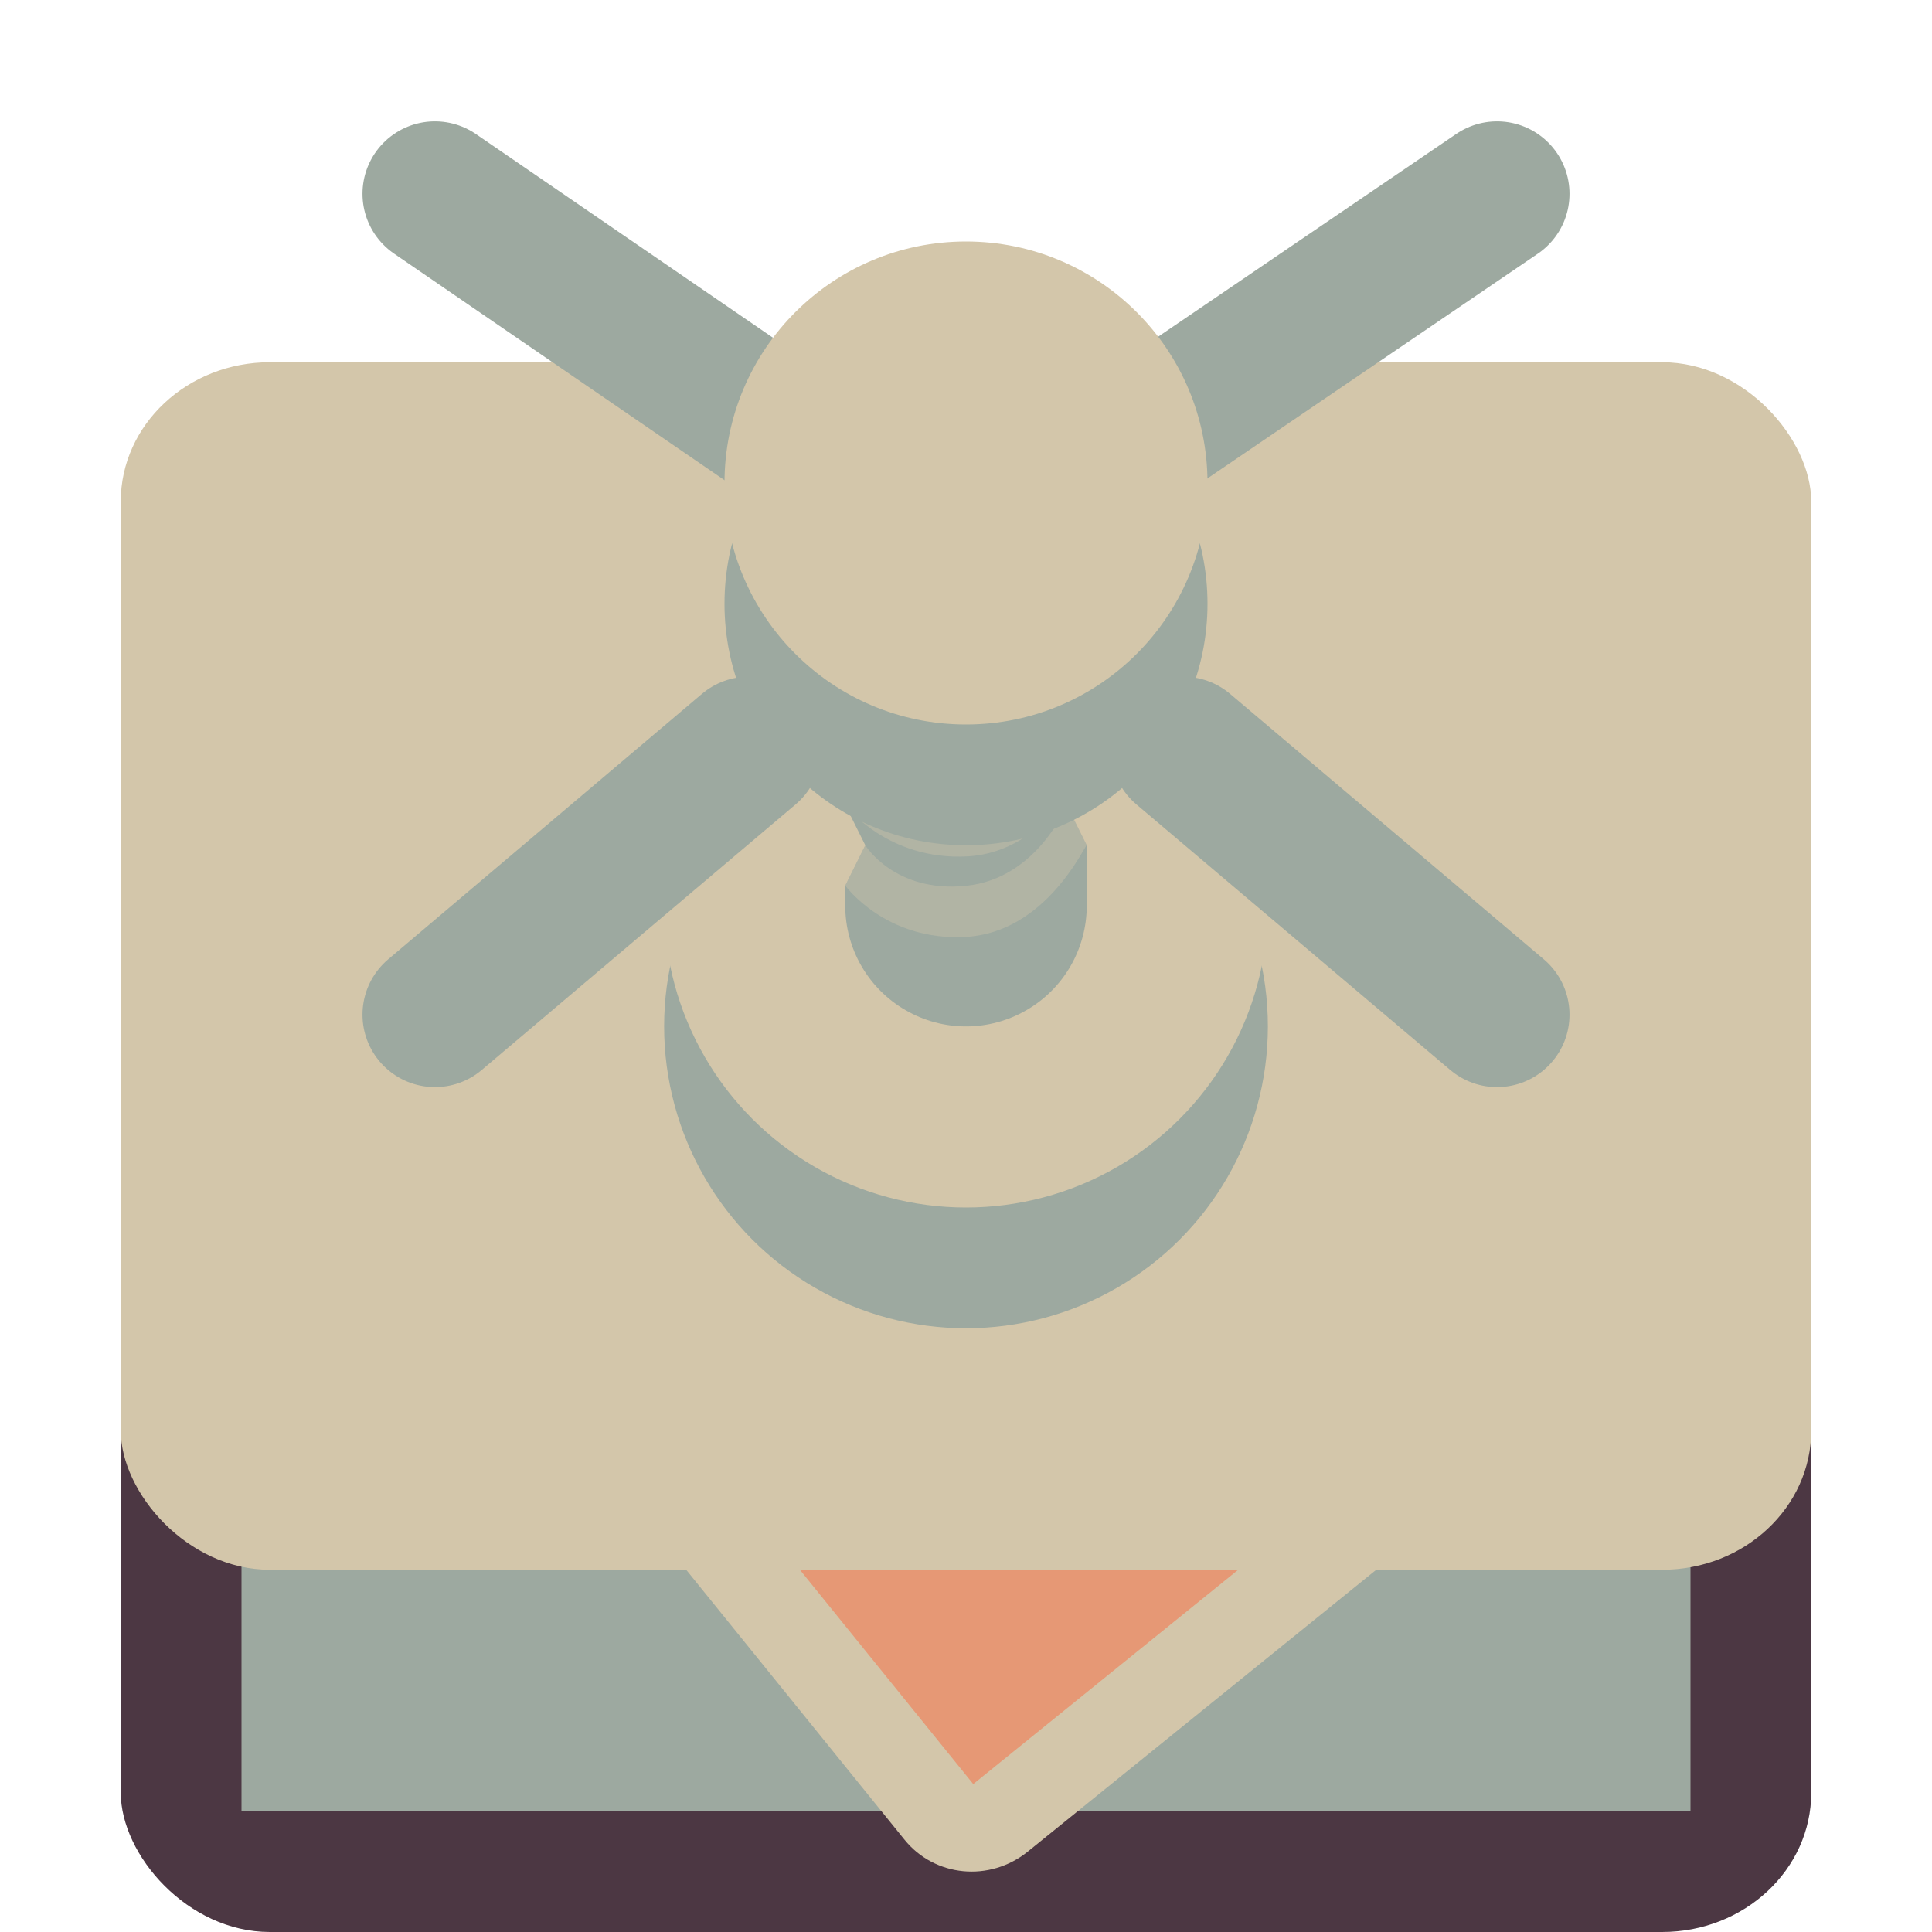 <svg xmlns="http://www.w3.org/2000/svg" width="16" height="16" version="1.1">
 <rect style="fill:#4c3743" width="14" height="10" x="1" y="6" rx="1.235" ry="1.154"/>
 <path style="fill:#9da9a0" d="M 2,9 H 14 V 15 H 2 Z M 2,9"/>
 <path style="fill:#d3c6aa" d="M 3.535,9.181 10.358,3.662 C 10.673,3.407 11.129,3.451 11.379,3.761 L 14.209,7.259 13.772,11.08 8.512,15.334 C 8.196,15.589 7.741,15.545 7.491,15.236 L 3.418,10.2 C 3.168,9.891 3.219,9.437 3.535,9.181 Z M 3.535,9.181"/>
 <path style="fill:#e69875" d="M 3.991,9.745 8.06,14.775 13.32,10.521 12.536,9.551 C 12.285,9.242 12.337,8.787 12.652,8.532 L 13.647,7.728 10.815,4.225 Z M 3.991,9.745"/>
 <rect style="fill:#d3c6aa" width="14" height="10" x="1" y="3" rx="1.235" ry="1.154"/>
 <circle style="fill:#9da9a0" cx="8" cy="8.5" r="2.5"/>
 <path style="fill:#e69875;fill-opacity:0" d="M 3.991,9.512 8.06,14.542 13.32,10.288 12.536,9.318 C 12.285,9.008 12.337,8.554 12.652,8.299 L 13.647,7.494 10.815,3.992 Z M 3.991,9.512"/>
 <circle style="fill:#d3c6aa" cx="8" cy="7.5" r="2.5"/>
 <path style="fill:#9da9a0" d="M 7.166,4.333 7,4.666 7.166,5 7,5.333 7.166,5.666 7,6 7.166,6.333 7,6.667 7.166,7 7,7.334 V 7.5 C 7,7.858 7.191,8.188 7.5,8.366 7.809,8.545 8.191,8.545 8.5,8.366 8.809,8.188 9,7.858 9,7.5 V 7 L 8.834,6.667 9,6.333 8.834,6 9,5.666 8.834,5.333 9,5 8.834,4.666 9,4.333 8.834,3.999 Z M 7.166,4.333"/>
 <path style="fill:#d3c6aa;fill-opacity:0.382" d="M 8.834,5.333 C 8.834,5.333 8.608,5.943 8.015,6.003 7.422,6.063 7.166,5.666 7.166,5.666 L 7,6 C 7,6 7.349,6.463 8.015,6.424 8.681,6.386 8.98,5.673 9,5.666 Z M 8.834,6 C 8.834,6 8.608,6.609 8.015,6.669 7.422,6.729 7.166,6.333 7.166,6.333 L 7,6.667 C 7,6.667 7.349,7.13 8.015,7.092 8.681,7.053 8.98,6.34 9,6.333 Z M 8.834,6.667 C 8.834,6.667 8.593,7.276 8,7.336 7.407,7.396 7.166,7 7.166,7 L 7,7.334 C 7,7.334 7.334,7.797 8,7.759 8.666,7.72 8.98,7.006 9,7 Z"/>
 <path style="fill:none;stroke:#9da9a0;stroke-width:1.2;stroke-linecap:round" d="M 8.07,4.549 12.398,1.605"/>
 <path style="fill:none;stroke:#9da9a0;stroke-width:1.2;stroke-linecap:round" d="M 8.17,4.737 3.602,1.605"/>
 <circle style="fill:#9da9a0" cx="8" cy="5" r="2"/>
 <path style="fill:none;stroke:#9da9a0;stroke-width:1.2;stroke-linecap:round" d="M 3.602,8.403 6.201,6.204"/>
 <path style="fill:none;stroke:#9da9a0;stroke-width:1.2;stroke-linecap:round" d="M 12.398,8.403 9.799,6.204"/>
 <circle style="fill:#d3c6aa" cx="8" cy="4" r="2"/>
</svg>
